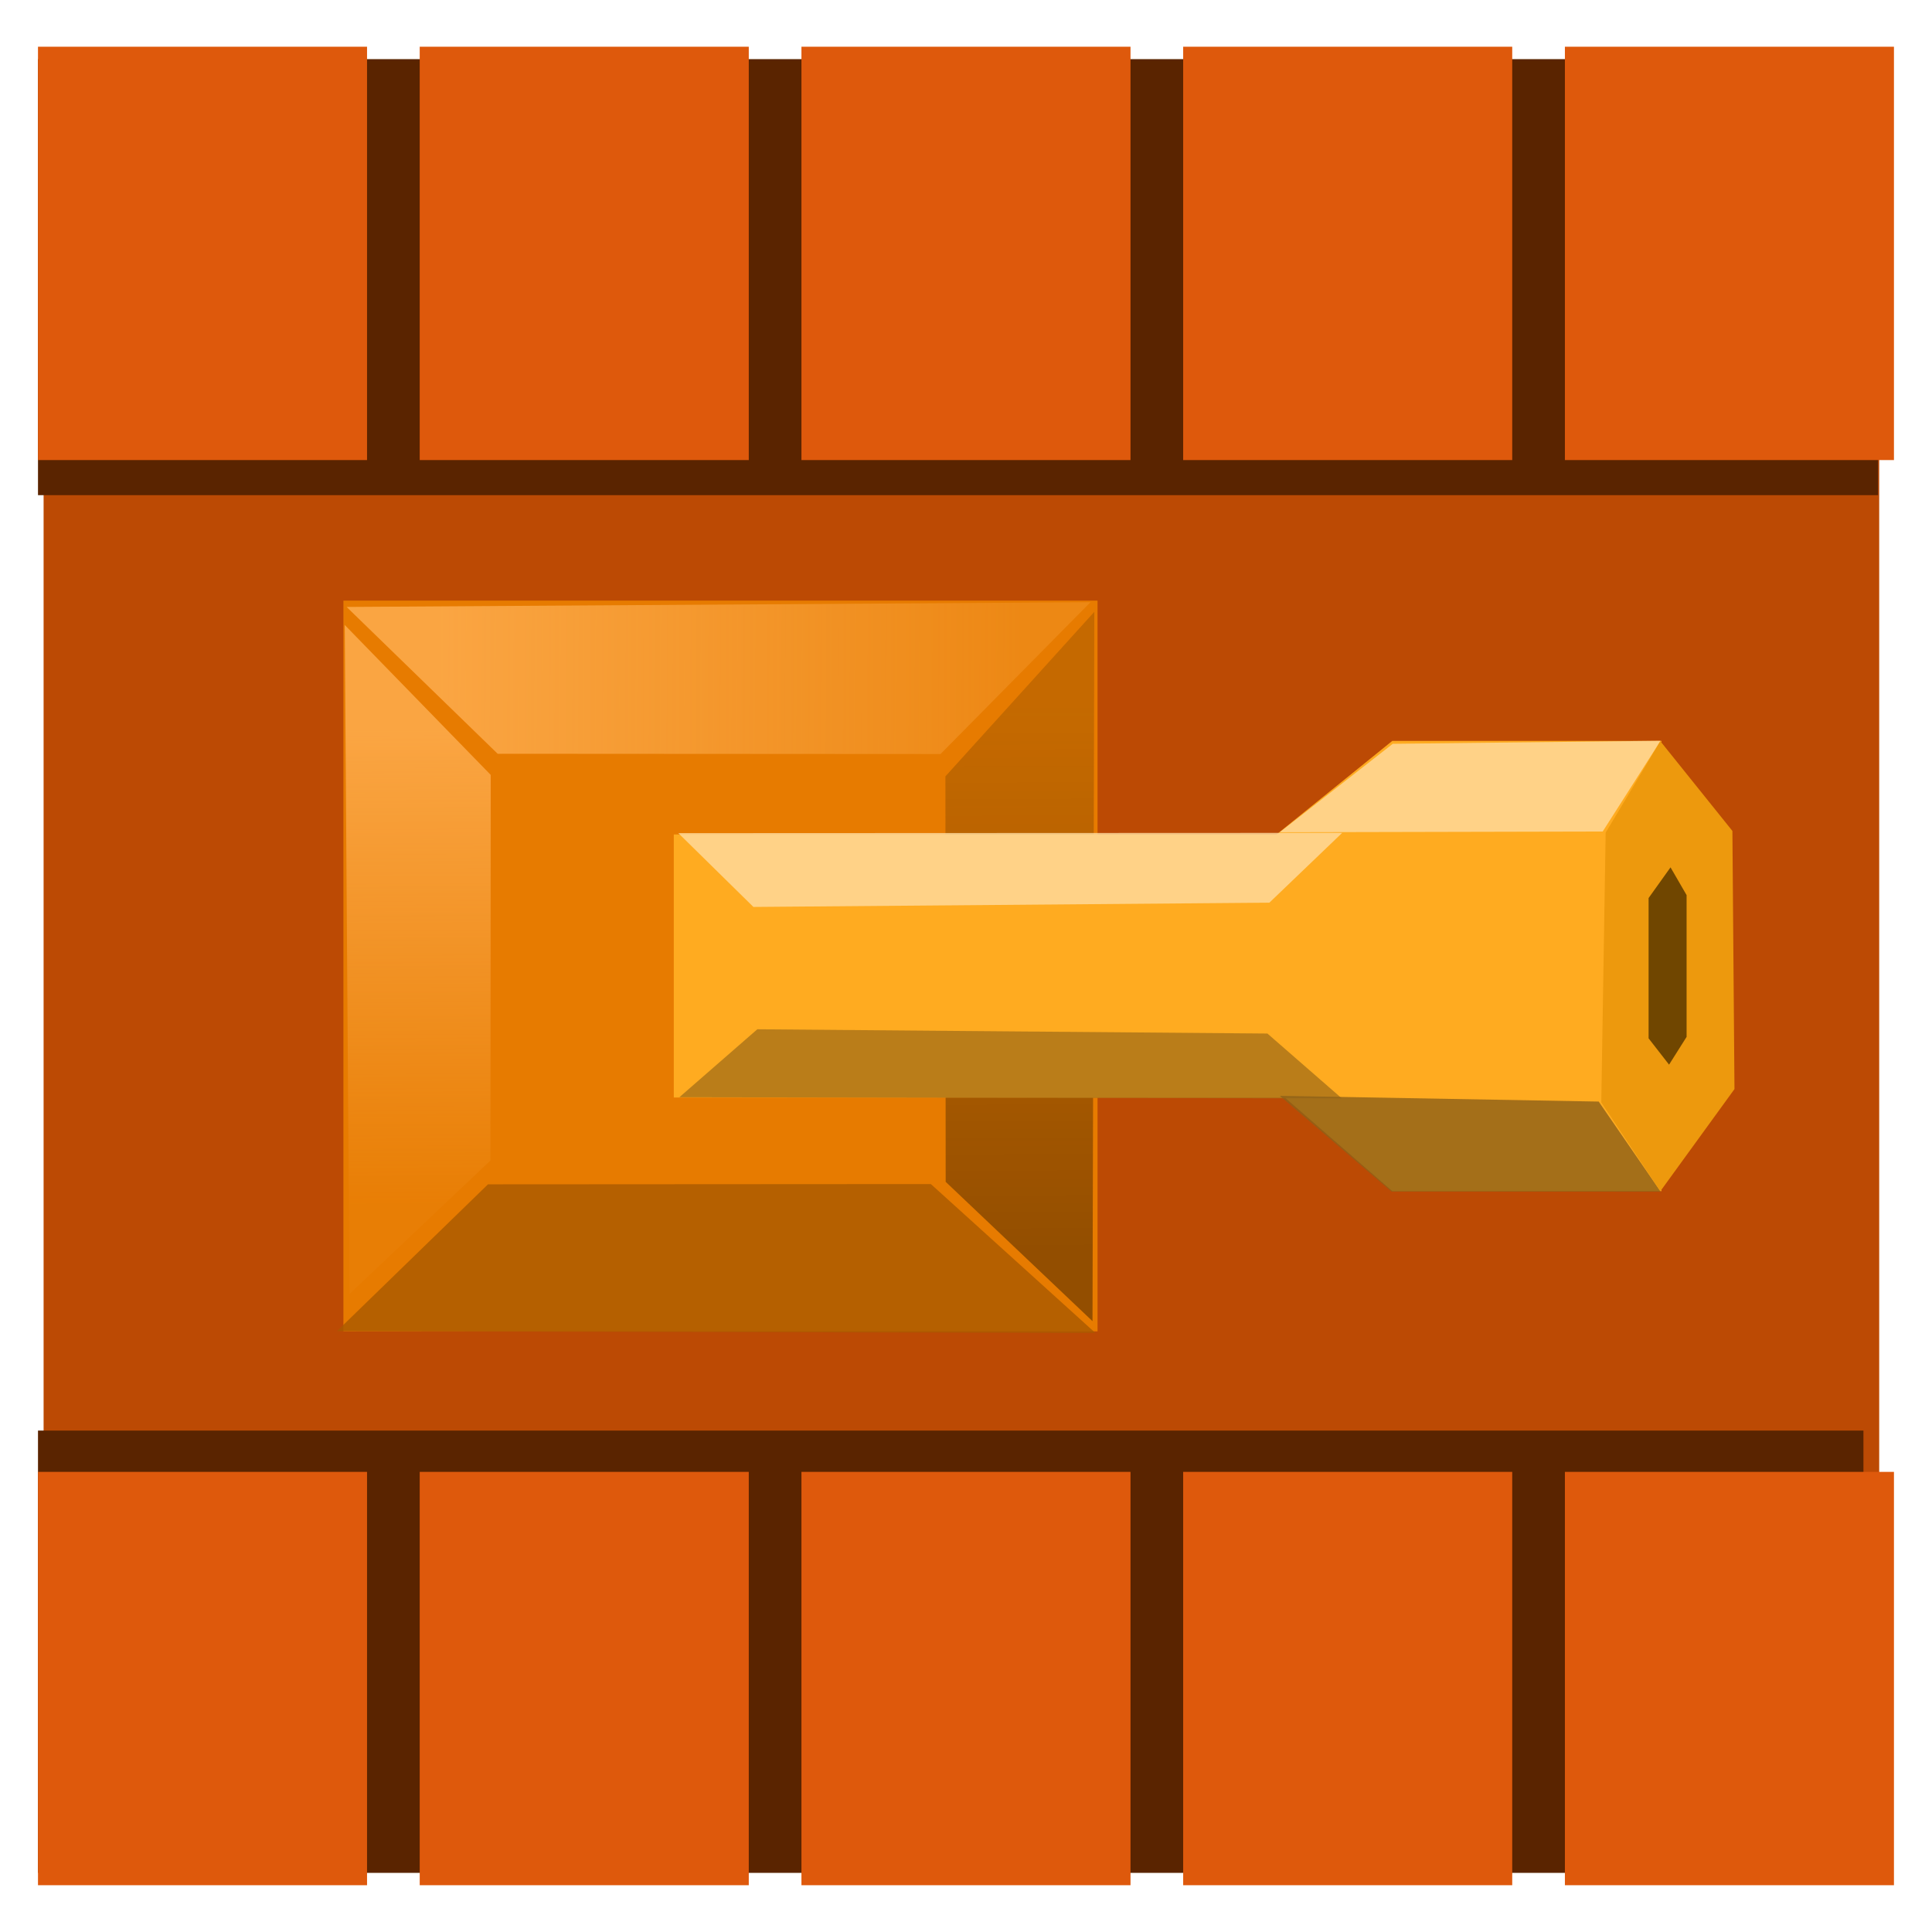 <?xml version="1.0" encoding="UTF-8" standalone="no"?>
<!-- Created with Inkscape (http://www.inkscape.org/) -->

<svg
   xmlns:dc="http://purl.org/dc/elements/1.1/"
   xmlns:cc="http://creativecommons.org/ns#"
   xmlns:rdf="http://www.w3.org/1999/02/22-rdf-syntax-ns#"
   xmlns:svg="http://www.w3.org/2000/svg"
   xmlns="http://www.w3.org/2000/svg"
   xmlns:xlink="http://www.w3.org/1999/xlink"
   xmlns:sodipodi="http://sodipodi.sourceforge.net/DTD/sodipodi-0.dtd"
   xmlns:inkscape="http://www.inkscape.org/namespaces/inkscape"
   width="459.39"
   height="459.39"
   id="svg2"
   version="1.1"
   inkscape:version="0.48.3.1 r9886"
   sodipodi:docname="tank.svg"
   inkscape:export-filename="/home/mikoch/prog/opensource/tankformers/tankformers/src/data/tank_64.png"
   inkscape:export-xdpi="12.54"
   inkscape:export-ydpi="12.54">
  <defs
     id="defs4">
    <linearGradient
       inkscape:collect="always"
       id="linearGradient5203">
      <stop
         style="stop-color:#804400;stop-opacity:1"
         offset="0"
         id="stop5205" />
      <stop
         style="stop-color:#aa5b00;stop-opacity:0.683"
         offset="1"
         id="stop5207" />
    </linearGradient>
    <linearGradient
       inkscape:collect="always"
       id="linearGradient5177">
      <stop
         style="stop-color:#ffaf52;stop-opacity:1;"
         offset="0"
         id="stop5179" />
      <stop
         style="stop-color:#ffaf52;stop-opacity:0.308"
         offset="1"
         id="stop5181" />
    </linearGradient>
    <linearGradient
       inkscape:collect="always"
       id="linearGradient5169">
      <stop
         style="stop-color:#ffaf52;stop-opacity:1;"
         offset="0"
         id="stop5171" />
      <stop
         style="stop-color:#ffaf52;stop-opacity:0.072"
         offset="1"
         id="stop5173" />
    </linearGradient>
    <linearGradient
       inkscape:collect="always"
       xlink:href="#linearGradient2994-9"
       id="linearGradient3000-3"
       x1="-17.438"
       y1="229.232"
       x2="31.931"
       y2="229.232"
       gradientUnits="userSpaceOnUse"
       gradientTransform="translate(-106.554,-29.286)" />
    <linearGradient
       inkscape:collect="always"
       id="linearGradient2994-9">
      <stop
         style="stop-color:#d45500;stop-opacity:1;"
         offset="0"
         id="stop2996-1" />
      <stop
         style="stop-color:#aa4400;stop-opacity:1"
         offset="1"
         id="stop2998-4" />
    </linearGradient>
    <linearGradient
       inkscape:collect="always"
       xlink:href="#linearGradient2994-3"
       id="linearGradient3000-5"
       x1="-20.474"
       y1="229.232"
       x2="34.255"
       y2="229.232"
       gradientUnits="userSpaceOnUse"
       gradientTransform="translate(-106.554,-29.286)" />
    <linearGradient
       inkscape:collect="always"
       id="linearGradient2994-3">
      <stop
         style="stop-color:#d45500;stop-opacity:1"
         offset="0"
         id="stop2996-4" />
      <stop
         id="stop3812-5"
         offset="0.097"
         style="stop-color:#d45500;stop-opacity:1" />
      <stop
         id="stop3806-1"
         offset="0.11"
         style="stop-color:#c24d00;stop-opacity:1" />
      <stop
         style="stop-color:#b44800;stop-opacity:1;"
         offset="0.9"
         id="stop3808-1" />
      <stop
         id="stop3810-0"
         offset="0.908"
         style="stop-color:#9d3f00;stop-opacity:1" />
      <stop
         style="stop-color:#9d3f00;stop-opacity:1"
         offset="1"
         id="stop2998-2" />
    </linearGradient>
    <linearGradient
       inkscape:collect="always"
       xlink:href="#linearGradient2994-6"
       id="linearGradient3000-59"
       x1="-20.474"
       y1="229.232"
       x2="34.255"
       y2="229.232"
       gradientUnits="userSpaceOnUse"
       gradientTransform="translate(-106.554,-29.286)" />
    <linearGradient
       inkscape:collect="always"
       id="linearGradient2994-6">
      <stop
         style="stop-color:#d45500;stop-opacity:1"
         offset="0"
         id="stop2996-41" />
      <stop
         id="stop3812-2"
         offset="0.097"
         style="stop-color:#d45500;stop-opacity:1" />
      <stop
         id="stop3806-9"
         offset="0.11"
         style="stop-color:#c24d00;stop-opacity:1" />
      <stop
         style="stop-color:#b44800;stop-opacity:1;"
         offset="0.9"
         id="stop3808-3" />
      <stop
         id="stop3810-9"
         offset="0.908"
         style="stop-color:#9d3f00;stop-opacity:1" />
      <stop
         style="stop-color:#9d3f00;stop-opacity:1"
         offset="1"
         id="stop2998-3" />
    </linearGradient>
    <linearGradient
       inkscape:collect="always"
       xlink:href="#linearGradient2994-98"
       id="linearGradient3000-51"
       x1="-20.474"
       y1="229.232"
       x2="34.255"
       y2="229.232"
       gradientUnits="userSpaceOnUse"
       gradientTransform="translate(-106.554,-29.286)" />
    <linearGradient
       inkscape:collect="always"
       id="linearGradient2994-98">
      <stop
         style="stop-color:#d45500;stop-opacity:1"
         offset="0"
         id="stop2996-9" />
      <stop
         id="stop3812-4"
         offset="0.097"
         style="stop-color:#d45500;stop-opacity:1" />
      <stop
         id="stop3806-7"
         offset="0.11"
         style="stop-color:#c24d00;stop-opacity:1" />
      <stop
         style="stop-color:#b44800;stop-opacity:1;"
         offset="0.9"
         id="stop3808-38" />
      <stop
         id="stop3810-2"
         offset="0.908"
         style="stop-color:#9d3f00;stop-opacity:1" />
      <stop
         style="stop-color:#9d3f00;stop-opacity:1"
         offset="1"
         id="stop2998-8" />
    </linearGradient>
    <linearGradient
       inkscape:collect="always"
       xlink:href="#linearGradient2994-1"
       id="linearGradient3000-4"
       x1="-20.474"
       y1="229.232"
       x2="34.255"
       y2="229.232"
       gradientUnits="userSpaceOnUse"
       gradientTransform="translate(-106.554,-29.286)" />
    <linearGradient
       inkscape:collect="always"
       id="linearGradient2994-1">
      <stop
         style="stop-color:#d45500;stop-opacity:1"
         offset="0"
         id="stop2996-6" />
      <stop
         id="stop3812-6"
         offset="0.097"
         style="stop-color:#d45500;stop-opacity:1" />
      <stop
         id="stop3806-0"
         offset="0.11"
         style="stop-color:#c24d00;stop-opacity:1" />
      <stop
         style="stop-color:#b44800;stop-opacity:1;"
         offset="0.9"
         id="stop3808-17" />
      <stop
         id="stop3810-8"
         offset="0.908"
         style="stop-color:#9d3f00;stop-opacity:1" />
      <stop
         style="stop-color:#9d3f00;stop-opacity:1"
         offset="1"
         id="stop2998-89" />
    </linearGradient>
    <linearGradient
       inkscape:collect="always"
       xlink:href="#linearGradient2994-2"
       id="linearGradient3000-2"
       x1="-20.474"
       y1="229.232"
       x2="34.255"
       y2="229.232"
       gradientUnits="userSpaceOnUse"
       gradientTransform="translate(-106.554,-29.286)" />
    <linearGradient
       inkscape:collect="always"
       id="linearGradient2994-2">
      <stop
         style="stop-color:#d45500;stop-opacity:1"
         offset="0"
         id="stop2996-11" />
      <stop
         id="stop3812-9"
         offset="0.097"
         style="stop-color:#d45500;stop-opacity:1" />
      <stop
         id="stop3806-2"
         offset="0.11"
         style="stop-color:#c24d00;stop-opacity:1" />
      <stop
         style="stop-color:#b44800;stop-opacity:1;"
         offset="0.9"
         id="stop3808-2" />
      <stop
         id="stop3810-7"
         offset="0.908"
         style="stop-color:#9d3f00;stop-opacity:1" />
      <stop
         style="stop-color:#9d3f00;stop-opacity:1"
         offset="1"
         id="stop2998-46" />
    </linearGradient>
    <linearGradient
       y2="229.232"
       x2="34.255"
       y1="229.232"
       x1="-20.474"
       gradientTransform="matrix(1.462,0,0,1.462,-447.407,-268.931)"
       gradientUnits="userSpaceOnUse"
       id="linearGradient3833-0-0"
       xlink:href="#linearGradient2994-1-5"
       inkscape:collect="always" />
    <linearGradient
       inkscape:collect="always"
       id="linearGradient2994-1-5">
      <stop
         style="stop-color:#d45500;stop-opacity:1"
         offset="0"
         id="stop2996-6-9" />
      <stop
         id="stop3812-6-2"
         offset="0.097"
         style="stop-color:#d45500;stop-opacity:1" />
      <stop
         id="stop3806-0-2"
         offset="0.11"
         style="stop-color:#c24d00;stop-opacity:1" />
      <stop
         style="stop-color:#b44800;stop-opacity:1;"
         offset="0.9"
         id="stop3808-17-1" />
      <stop
         id="stop3810-8-2"
         offset="0.908"
         style="stop-color:#9d3f00;stop-opacity:1" />
      <stop
         style="stop-color:#9d3f00;stop-opacity:1"
         offset="1"
         id="stop2998-89-8" />
    </linearGradient>
    <linearGradient
       y2="229.232"
       x2="31.931"
       y1="229.232"
       x1="-17.438"
       gradientTransform="matrix(7.154,0,0,4.821,-350.125,-750.4)"
       gradientUnits="userSpaceOnUse"
       id="linearGradient3785-6"
       xlink:href="#linearGradient2994-9-2"
       inkscape:collect="always" />
    <linearGradient
       inkscape:collect="always"
       id="linearGradient2994-9-2">
      <stop
         style="stop-color:#d45500;stop-opacity:1;"
         offset="0"
         id="stop2996-1-5" />
      <stop
         style="stop-color:#aa4400;stop-opacity:1"
         offset="1"
         id="stop2998-4-8" />
    </linearGradient>
    <linearGradient
       inkscape:collect="always"
       xlink:href="#linearGradient4613-4"
       id="linearGradient4611-4"
       gradientUnits="userSpaceOnUse"
       gradientTransform="matrix(1.632,0,0,1.632,-130.756,-186.349)"
       x1="-20.474"
       y1="229.232"
       x2="34.255"
       y2="229.232" />
    <linearGradient
       id="linearGradient4613-4"
       inkscape:collect="always">
      <stop
         id="stop4615-6"
         offset="0"
         style="stop-color:#d45500;stop-opacity:1" />
      <stop
         style="stop-color:#d45500;stop-opacity:1"
         offset="0.097"
         id="stop4617-8" />
      <stop
         style="stop-color:#c24d00;stop-opacity:1"
         offset="0.11"
         id="stop4619-0" />
      <stop
         id="stop4625-2"
         offset="1"
         style="stop-color:#9d3f00;stop-opacity:1" />
    </linearGradient>
    <linearGradient
       inkscape:collect="always"
       xlink:href="#linearGradient4613-0"
       id="linearGradient4611-9"
       gradientUnits="userSpaceOnUse"
       gradientTransform="matrix(1.632,0,0,1.632,-130.756,-186.349)"
       x1="-20.474"
       y1="229.232"
       x2="34.255"
       y2="229.232" />
    <linearGradient
       id="linearGradient4613-0"
       inkscape:collect="always">
      <stop
         id="stop4615-1"
         offset="0"
         style="stop-color:#d45500;stop-opacity:1" />
      <stop
         style="stop-color:#d45500;stop-opacity:1"
         offset="0.097"
         id="stop4617-9" />
      <stop
         id="stop4625-8"
         offset="1"
         style="stop-color:#9d3f00;stop-opacity:1" />
    </linearGradient>
    <linearGradient
       inkscape:collect="always"
       xlink:href="#linearGradient5169"
       id="linearGradient5175"
       x1="164.705"
       y1="309.232"
       x2="165.42"
       y2="424.946"
       gradientUnits="userSpaceOnUse" />
    <linearGradient
       inkscape:collect="always"
       xlink:href="#linearGradient5177"
       id="linearGradient5183"
       x1="171.848"
       y1="294.946"
       x2="313.277"
       y2="295.661"
       gradientUnits="userSpaceOnUse" />
    <linearGradient
       inkscape:collect="always"
       xlink:href="#linearGradient5203"
       id="linearGradient5209"
       x1="314.705"
       y1="434.946"
       x2="313.991"
       y2="302.804"
       gradientUnits="userSpaceOnUse" />
    <linearGradient
       inkscape:collect="always"
       xlink:href="#linearGradient5177"
       id="linearGradient5267"
       gradientUnits="userSpaceOnUse"
       x1="171.848"
       y1="294.946"
       x2="313.277"
       y2="295.661" />
    <linearGradient
       inkscape:collect="always"
       xlink:href="#linearGradient5203"
       id="linearGradient5269"
       gradientUnits="userSpaceOnUse"
       x1="314.705"
       y1="434.946"
       x2="313.991"
       y2="302.804" />
    <linearGradient
       inkscape:collect="always"
       xlink:href="#linearGradient5169"
       id="linearGradient5271"
       gradientUnits="userSpaceOnUse"
       x1="164.705"
       y1="309.232"
       x2="165.42"
       y2="424.946" />
    <linearGradient
       inkscape:collect="always"
       xlink:href="#linearGradient5177"
       id="linearGradient5304"
       gradientUnits="userSpaceOnUse"
       x1="171.848"
       y1="294.946"
       x2="313.277"
       y2="295.661" />
    <linearGradient
       inkscape:collect="always"
       xlink:href="#linearGradient5203"
       id="linearGradient5306"
       gradientUnits="userSpaceOnUse"
       x1="314.705"
       y1="434.946"
       x2="313.991"
       y2="302.804" />
    <linearGradient
       inkscape:collect="always"
       xlink:href="#linearGradient5169"
       id="linearGradient5308"
       gradientUnits="userSpaceOnUse"
       x1="164.705"
       y1="309.232"
       x2="165.42"
       y2="424.946" />
    <linearGradient
       inkscape:collect="always"
       xlink:href="#linearGradient5177"
       id="linearGradient5339"
       gradientUnits="userSpaceOnUse"
       x1="171.848"
       y1="294.946"
       x2="313.277"
       y2="295.661" />
    <linearGradient
       inkscape:collect="always"
       xlink:href="#linearGradient5203"
       id="linearGradient5341"
       gradientUnits="userSpaceOnUse"
       x1="314.705"
       y1="434.946"
       x2="313.991"
       y2="302.804" />
    <linearGradient
       inkscape:collect="always"
       xlink:href="#linearGradient5169"
       id="linearGradient5343"
       gradientUnits="userSpaceOnUse"
       x1="164.705"
       y1="309.232"
       x2="165.42"
       y2="424.946" />
    <linearGradient
       inkscape:collect="always"
       xlink:href="#linearGradient5169"
       id="linearGradient5346"
       gradientUnits="userSpaceOnUse"
       x1="164.705"
       y1="309.232"
       x2="165.42"
       y2="424.946"
       gradientTransform="matrix(0.973,0,0,0.973,8.097,9.893)" />
    <linearGradient
       inkscape:collect="always"
       xlink:href="#linearGradient5203"
       id="linearGradient5358"
       gradientUnits="userSpaceOnUse"
       x1="314.705"
       y1="434.946"
       x2="313.991"
       y2="302.804"
       gradientTransform="matrix(0.973,0,0,0.973,8.097,9.893)" />
    <linearGradient
       inkscape:collect="always"
       xlink:href="#linearGradient5177"
       id="linearGradient5361"
       gradientUnits="userSpaceOnUse"
       x1="171.848"
       y1="294.946"
       x2="313.277"
       y2="295.661"
       gradientTransform="matrix(0.973,0,0,0.973,8.097,9.893)" />
  </defs>
  <sodipodi:namedview
     id="base"
     pagecolor="#ffffff"
     bordercolor="#666666"
     borderopacity="1.0"
     inkscape:pageopacity="0.0"
     inkscape:pageshadow="2"
     inkscape:zoom="0.49497475"
     inkscape:cx="77.750546"
     inkscape:cy="254.45826"
     inkscape:document-units="px"
     inkscape:current-layer="layer1"
     showgrid="false"
     inkscape:window-width="1366"
     inkscape:window-height="718"
     inkscape:window-x="0"
     inkscape:window-y="0"
     inkscape:window-maximized="1"
     fit-margin-top="0"
     fit-margin-left="0"
     fit-margin-right="0"
     fit-margin-bottom="0">
    <inkscape:grid
       type="xygrid"
       id="grid3797"
       empspacing="5"
       visible="true"
       enabled="true"
       snapvisiblegridlinesonly="true"
       originx="-70.42px"
       originy="-455.987px" />
  </sodipodi:namedview>
  <g
     inkscape:label="Layer 1"
     inkscape:groupmode="layer"
     id="layer1"
     transform="translate(-70.42,-136.985)">
    <rect
       style="fill:#bc4a04;fill-opacity:1;stroke:none"
       id="rect4274"
       width="436.469"
       height="282.147"
       x="80.787"
       y="239.92" />
    <rect
       style="fill:#e77b00;fill-opacity:1;stroke:none"
       id="rect4268"
       width="179.314"
       height="173.754"
       x="152.077"
       y="279.803" />
    <rect
       style="fill:#5a2400;fill-opacity:1;stroke:none"
       id="rect2992-2-0"
       width="437.529"
       height="103.679"
       x="-516.983"
       y="151.046"
       transform="scale(-1,1)"
       ry="0" />
    <g
       id="g5223"
       style="fill:#de590c;fill-opacity:1"
       transform="matrix(0.973,0,0,0.973,8.097,9.893)">
      <rect
         ry="0"
         transform="scale(-1,1)"
         y="142.036"
         x="-247.036"
         height="101.012"
         width="80.414"
         id="rect2992-3"
         style="fill:#de590c;fill-opacity:1;stroke:none" />
      <rect
         ry="0"
         transform="scale(-1,1)"
         y="142.036"
         x="-340.322"
         height="101.012"
         width="80.414"
         id="rect2992-9"
         style="fill:#de590c;fill-opacity:1;stroke:none" />
      <rect
         ry="0"
         transform="scale(-1,1)"
         y="142.036"
         x="-433.607"
         height="101.012"
         width="80.414"
         id="rect2992-06"
         style="fill:#de590c;fill-opacity:1;stroke:none" />
      <rect
         ry="0"
         transform="scale(-1,1)"
         y="142.036"
         x="-526.893"
         height="101.012"
         width="80.414"
         id="rect2992-2"
         style="fill:#de590c;fill-opacity:1;stroke:none" />
      <rect
         ry="0"
         transform="scale(-1,1)"
         y="142.036"
         x="-153.75"
         height="101.012"
         width="80.414"
         id="rect2992"
         style="fill:#de590c;fill-opacity:1;stroke:none" />
    </g>
    <rect
       style="fill:#5a2400;fill-opacity:1;stroke:none"
       id="rect2992-2-0-8"
       width="434.054"
       height="105.167"
       x="-513.508"
       y="-582.314"
       transform="scale(-1,-1)"
       ry="0" />
    <g
       id="g5230"
       style="fill:#de590c;fill-opacity:1"
       transform="matrix(0.973,0,0,0.973,8.097,9.893)">
      <rect
         ry="0"
         transform="scale(-1,-1)"
         y="-591.324"
         x="-247.036"
         height="101.012"
         width="80.414"
         id="rect2992-3-4"
         style="fill:#de590c;fill-opacity:1;stroke:none" />
      <rect
         ry="0"
         transform="scale(-1,-1)"
         y="-591.324"
         x="-340.322"
         height="101.012"
         width="80.414"
         id="rect2992-9-5"
         style="fill:#de590c;fill-opacity:1;stroke:none" />
      <rect
         ry="0"
         transform="scale(-1,-1)"
         y="-591.324"
         x="-433.607"
         height="101.012"
         width="80.414"
         id="rect2992-06-1"
         style="fill:#de590c;fill-opacity:1;stroke:none" />
      <rect
         ry="0"
         transform="scale(-1,-1)"
         y="-591.324"
         x="-526.893"
         height="101.012"
         width="80.414"
         id="rect2992-2-4"
         style="fill:#de590c;fill-opacity:1;stroke:none" />
      <rect
         ry="0"
         transform="scale(-1,-1)"
         y="-591.324"
         x="-153.75"
         height="101.012"
         width="80.414"
         id="rect2992-32"
         style="fill:#de590c;fill-opacity:1;stroke:none" />
    </g>
    <path
       style="opacity:0.81;fill:url(#linearGradient5361);fill-opacity:1;stroke:none"
       d="m 152.835,281.303 176.872,-1.123 -35.649,36.099 -105.306,-0.063 z"
       id="path4881-5"
       inkscape:connector-curvature="0"
       sodipodi:nodetypes="ccccc" />
    <path
       style="opacity:0.81;fill:url(#linearGradient5358);fill-opacity:1;stroke:none"
       d="m 330.195,451.136 0.428,-168.671 -35.404,39.124 0.063,96.41 z"
       id="path4881-5-8-3"
       inkscape:connector-curvature="0"
       sodipodi:nodetypes="ccccc" />
    <path
       style="opacity:0.81;fill:#aa5b00;fill-opacity:1;stroke:none"
       d="m 150.536,453.506 180.347,0.428 -39.124,-35.404 -105.306,0.063 z"
       id="path4881-5-8"
       inkscape:connector-curvature="0"
       sodipodi:nodetypes="ccccc" />
    <path
       style="fill:#ffab20;fill-opacity:1;stroke:none"
       d="m 230.632,335.404 204.334,0 0,62.551 -204.334,0 z"
       id="rect4270"
       inkscape:connector-curvature="0"
       sodipodi:nodetypes="ccccc" />
    <path
       style="fill:#ffab20;fill-opacity:1;stroke:none"
       d="m 372.415,336.655 29.052,-23.491 64.08,0 -12.327,23.437 -0.899,60.337 13.226,23.258 -64.08,0 -29.052,-25.299 0,-28.218 z"
       id="rect4272"
       inkscape:connector-curvature="0"
       sodipodi:nodetypes="cccccccccc" />
    <path
       style="opacity:0.81;fill:#ffdb9f;fill-opacity:1;stroke:none"
       d="m 231.721,335.088 157.848,-0.067 -17.32,16.603 -122.682,1.015 z"
       id="path4881"
       inkscape:connector-curvature="0"
       sodipodi:nodetypes="ccccc" />
    <path
       style="opacity:0.81;fill:#aa7318;fill-opacity:1;stroke:none"
       d="m 231.954,397.887 157.525,0.27 -17.692,-15.417 -121.292,-1.015 z"
       id="path4881-1"
       inkscape:connector-curvature="0"
       sodipodi:nodetypes="ccccc" />
    <path
       style="opacity:0.81;fill:#ffdb9f;fill-opacity:1;stroke:none"
       d="m 374.71,334.876 76.796,-0.172 13.761,-21.577 -63.675,0.723 z"
       id="path4881-9"
       inkscape:connector-curvature="0"
       sodipodi:nodetypes="ccccc" />
    <path
       style="opacity:0.81;fill:#8f6218;fill-opacity:1;stroke:none"
       d="m 374.745,397.557 75.813,1.358 14.743,21.433 -64.022,-0.028 z"
       id="path4881-9-6"
       inkscape:connector-curvature="0"
       sodipodi:nodetypes="ccccc" />
    <path
       style="fill:#ed990d;fill-opacity:1;stroke:none"
       d="m 452.213,334.969 12.997,-21.754 17.141,21.352 0.491,61.379 -17.633,24.301 -14.039,-21.128 z"
       id="rect4272-6"
       inkscape:connector-curvature="0"
       sodipodi:nodetypes="ccccccc" />
    <path
       style="fill:#704600;fill-opacity:1;stroke:none"
       d="m 467.637,343.223 -5.213,7.298 0,33.361 4.865,6.255 4.17,-6.603 0,-33.708 z"
       id="path4973"
       inkscape:connector-curvature="0" />
    <path
       style="opacity:0.81;fill:url(#linearGradient5346);fill-opacity:1;stroke:none"
       d="m 153.518,444.672 -1.123,-159.08 34.709,35.649 -0.063,91.684 z"
       id="path4881-5-3"
       inkscape:connector-curvature="0"
       sodipodi:nodetypes="ccccc" />
  </g>
</svg>
